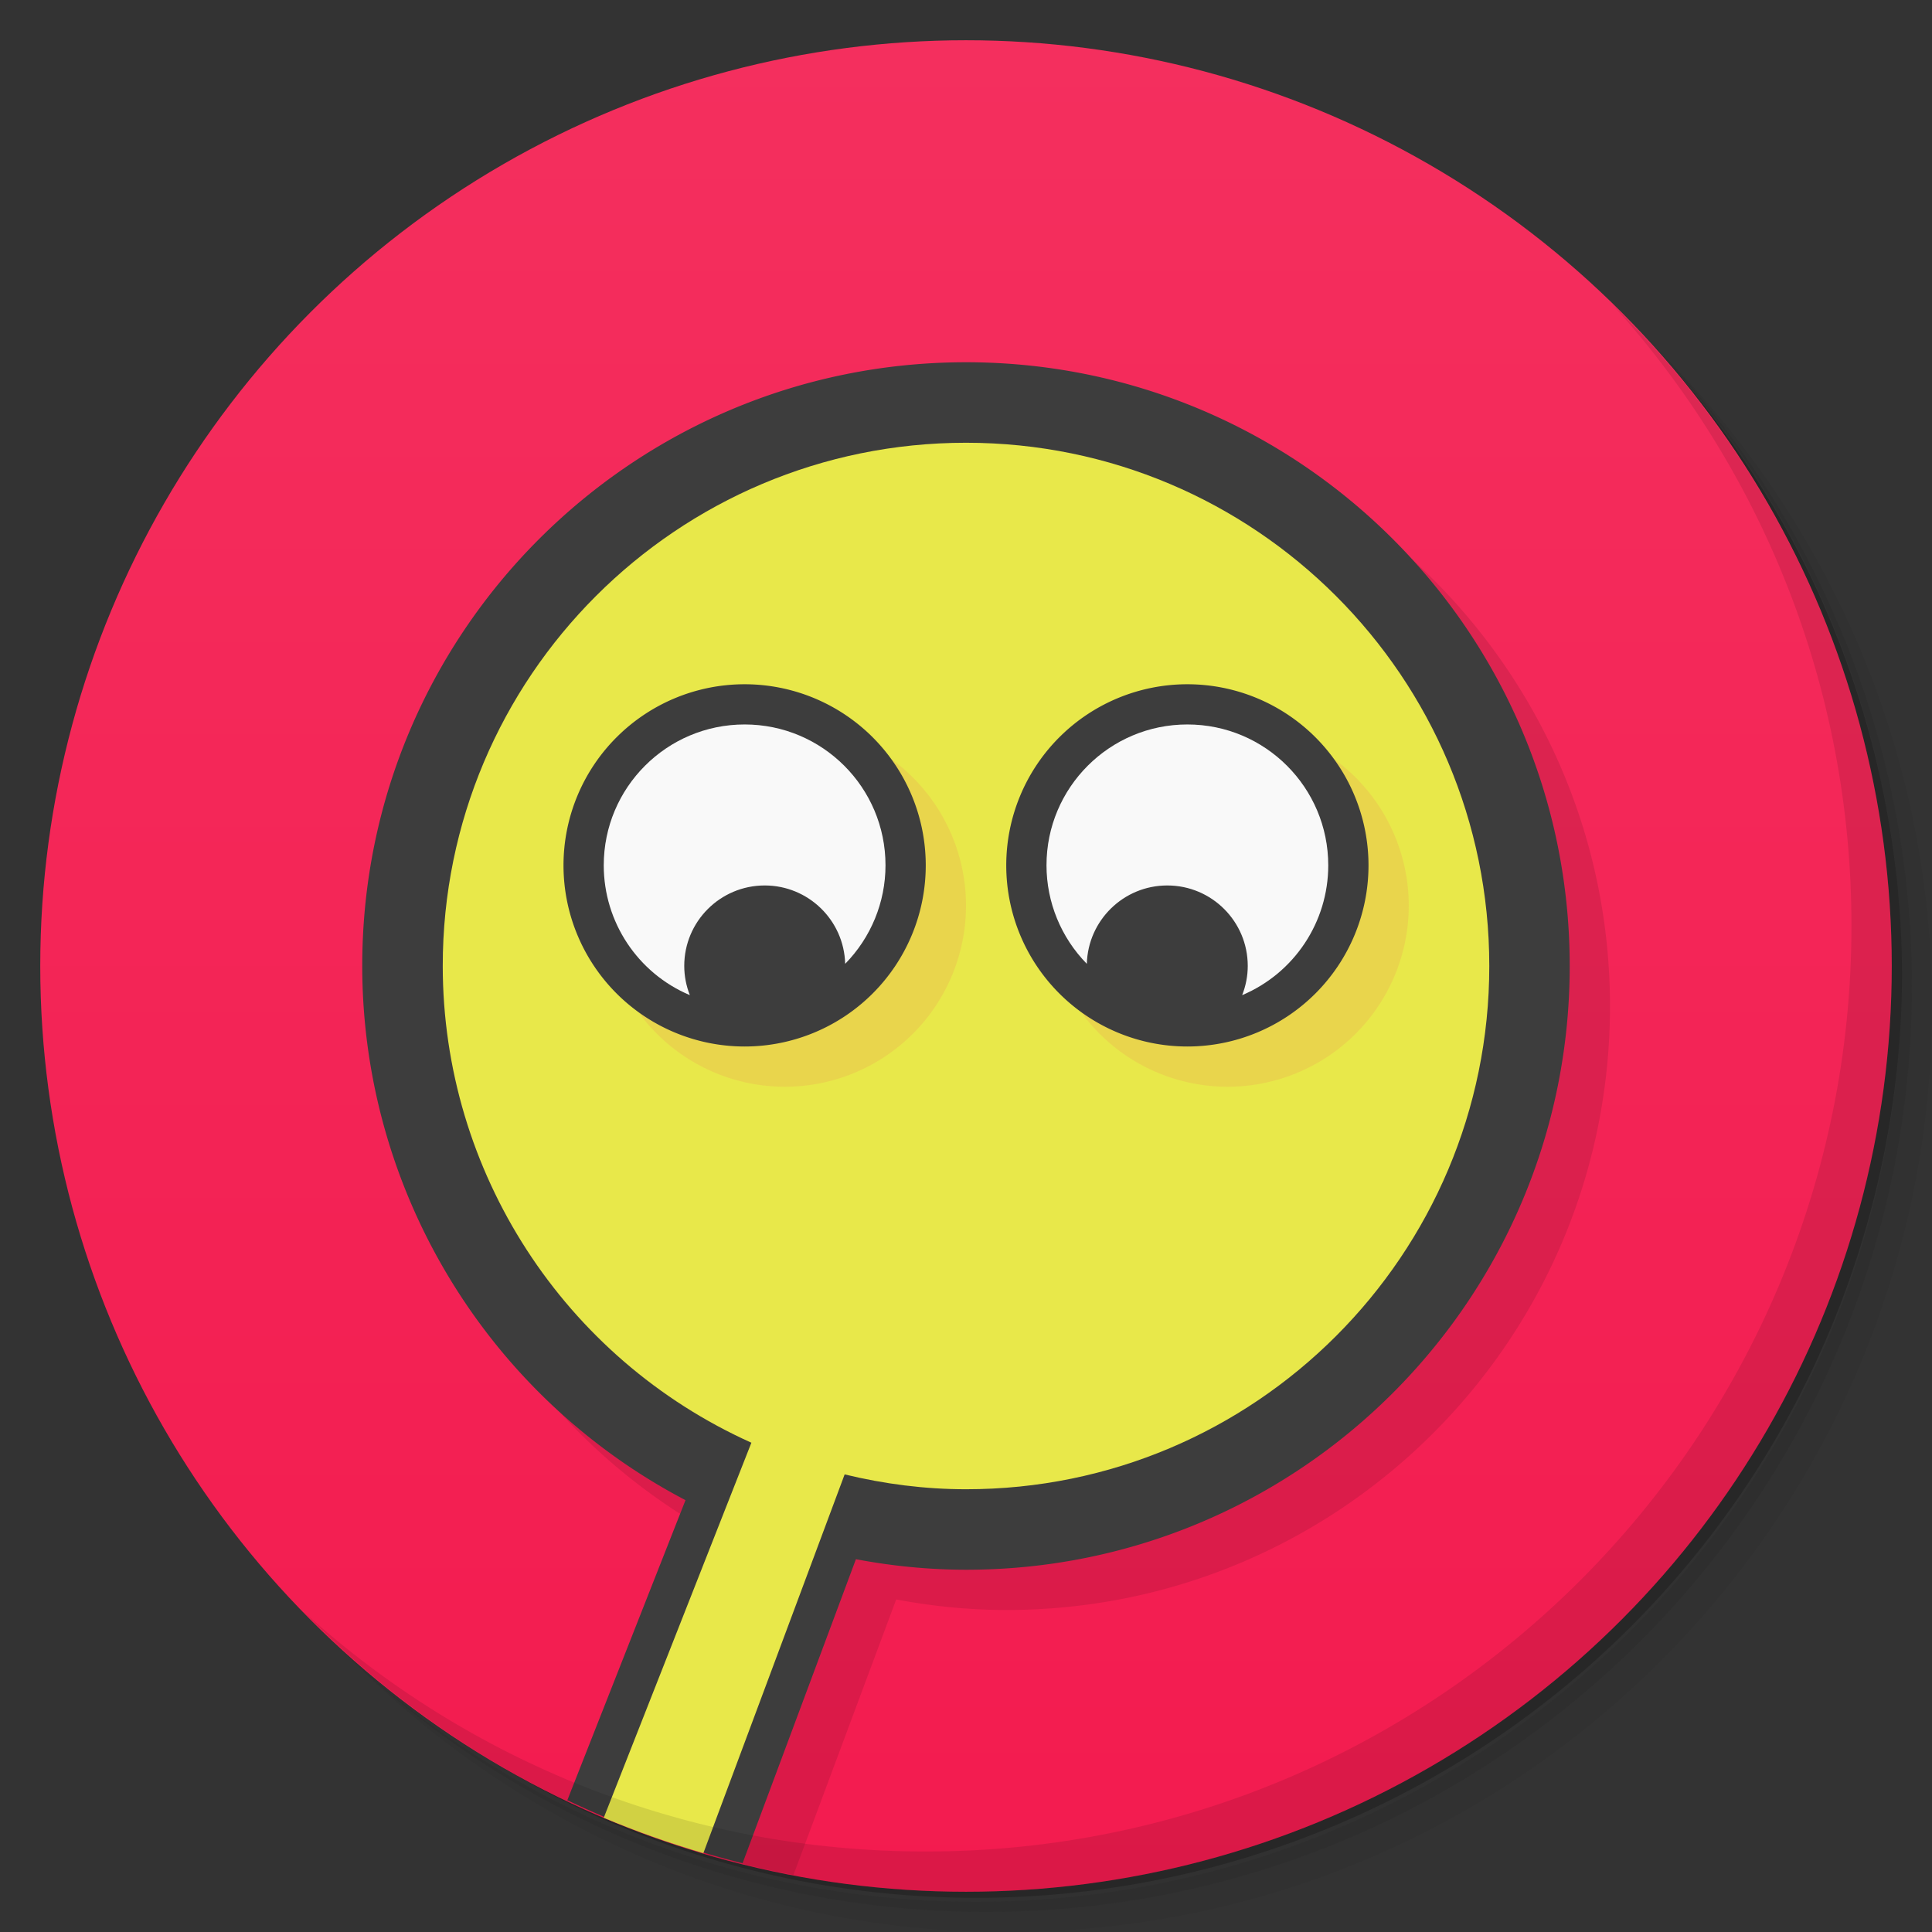 <svg version="1.1" viewBox="0 0 48 48" xmlns="http://www.w3.org/2000/svg">
 <rect x="0" y="0" width="48" height="48" fill="#333333" stroke="none"/>
 <defs>
  <linearGradient id="bg" x2="0" y1="1" y2="47" gradientUnits="userSpaceOnUse">
   <stop style="stop-color:#f42f5e" offset="0"/>
   <stop style="stop-color:#f31b4f" offset="1"/>
  </linearGradient>
 </defs>
 <path d="m36.31 5c5.859 4.062 9.688 10.831 9.688 18.5 0 12.426-10.07 22.5-22.5 22.5-7.669 0-14.438-3.828-18.5-9.688 1.037 1.822 2.306 3.499 3.781 4.969 4.085 3.712 9.514 5.969 15.469 5.969 12.703 0 23-10.298 23-23 0-5.954-2.256-11.384-5.969-15.469-1.469-1.475-3.147-2.744-4.969-3.781zm4.969 3.781c3.854 4.113 6.219 9.637 6.219 15.719 0 12.703-10.297 23-23 23-6.081 0-11.606-2.364-15.719-6.219 4.16 4.144 9.883 6.719 16.219 6.719 12.703 0 23-10.298 23-23 0-6.335-2.575-12.06-6.719-16.219z" style="opacity:.05"/>
 <path d="m41.28 8.781c3.712 4.085 5.969 9.514 5.969 15.469 0 12.703-10.297 23-23 23-5.954 0-11.384-2.256-15.469-5.969 4.113 3.854 9.637 6.219 15.719 6.219 12.703 0 23-10.298 23-23 0-6.081-2.364-11.606-6.219-15.719z" style="opacity:.1"/>
 <path d="m31.25 2.375c8.615 3.154 14.75 11.417 14.75 21.13 0 12.426-10.07 22.5-22.5 22.5-9.708 0-17.971-6.135-21.12-14.75a23 23 0 0 0 44.875-7 23 23 0 0 0-16-21.875z" style="opacity:.2"/>
 <circle cx="24" cy="24" r="23" style="fill:url(#bg)"/>
 <path d="m25 10c-8.284-6e-7 -15.003 6.716-15 15 0.002 5.572 3.097 10.683 8.031 13.271l-2.756 6.998a23 23 0 0 0 4.438 1.315l2.553-6.846c0.902 0.171 1.817 0.261 2.734 0.262 8.284 0.003 15-6.716 15-15 1e-6 -8.284-6.716-15-15-15z" style="opacity:.1"/>
 <path d="m24 9c-8.284-6e-7 -15.003 6.716-15 15 0.002 5.572 3.097 10.683 8.031 13.271l-2.936 7.455a23 23 0 0 0 4.354 1.565l2.816-7.553c0.902 0.171 1.817 0.261 2.734 0.262 8.284 0.003 15-6.716 15-15 1e-6 -8.284-6.716-15-15-15z" style="fill:#3d3d3d"/>
 <path d="m24 11c-7.18-1e-6 -13.003 5.82-13 13 2e-3 5.112 3.006 9.747 7.668 11.844l-3.668 9.318c0.807 0.34 1.634 0.633 2.475 0.879l3.51-9.41c0.987 0.24 1.999 0.369 3.016 0.369 7.18 0.004 13-5.82 13-13 1e-6 -7.18-5.82-13-13-13z" style="fill:#e8e84a"/>
 <path d="m19.5 18a4.5 4.5 0 0 0-4.5 4.5 4.5 4.5 0 0 0 4.5 4.5 4.5 4.5 0 0 0 4.5-4.5 4.5 4.5 0 0 0-4.5-4.5zm11 0a4.5 4.5 0 0 0-4.5 4.5 4.5 4.5 0 0 0 4.5 4.5 4.5 4.5 0 0 0 4.5-4.5 4.5 4.5 0 0 0-4.5-4.5z" style="fill:#f42f5e;opacity:.1"/>
 <path d="m18.5 17a4.5 4.5 0 0 0-4.5 4.5 4.5 4.5 0 0 0 4.5 4.5 4.5 4.5 0 0 0 4.5-4.5 4.5 4.5 0 0 0-4.5-4.5zm11 0a4.5 4.5 0 0 0-4.5 4.5 4.5 4.5 0 0 0 4.5 4.5 4.5 4.5 0 0 0 4.5-4.5 4.5 4.5 0 0 0-4.5-4.5z" style="fill:#3d3d3d"/>
 <path d="m40.03 7.531c3.712 4.084 5.969 9.514 5.969 15.469 0 12.703-10.297 23-23 23-5.954 0-11.384-2.256-15.469-5.969 4.178 4.291 10.01 6.969 16.469 6.969 12.703 0 23-10.298 23-23 0-6.462-2.677-12.291-6.969-16.469z" style="opacity:.1"/>
 <path d="m18.5 17.999c-1.933 0-3.5 1.567-3.5 3.5-3.5e-5 1.407 0.842 2.677 2.139 3.225-0.091-0.231-0.139-0.477-0.139-0.725-7.26e-4 -1.105 0.895-2 2-2 1.083 3.4e-4 1.97 0.864 1.998 1.947 0.641-0.653 1.002-1.532 1.002-2.447 7.5e-4 -1.933-1.567-3.5-3.5-3.5zm11 0c-1.933 0-3.501 1.567-3.5 3.5 3.55e-4 0.915 0.361 1.794 1.002 2.447 0.029-1.083 0.915-1.947 1.998-1.947 1.105-3.4e-4 2.001 0.895 2 2-1.63e-4 0.248-0.048 0.494-0.139 0.725 1.296-0.547 2.139-1.818 2.139-3.225-4.8e-5 -1.933-1.567-3.5-3.5-3.5z" style="fill:#f9f9f9"/>
</svg>
